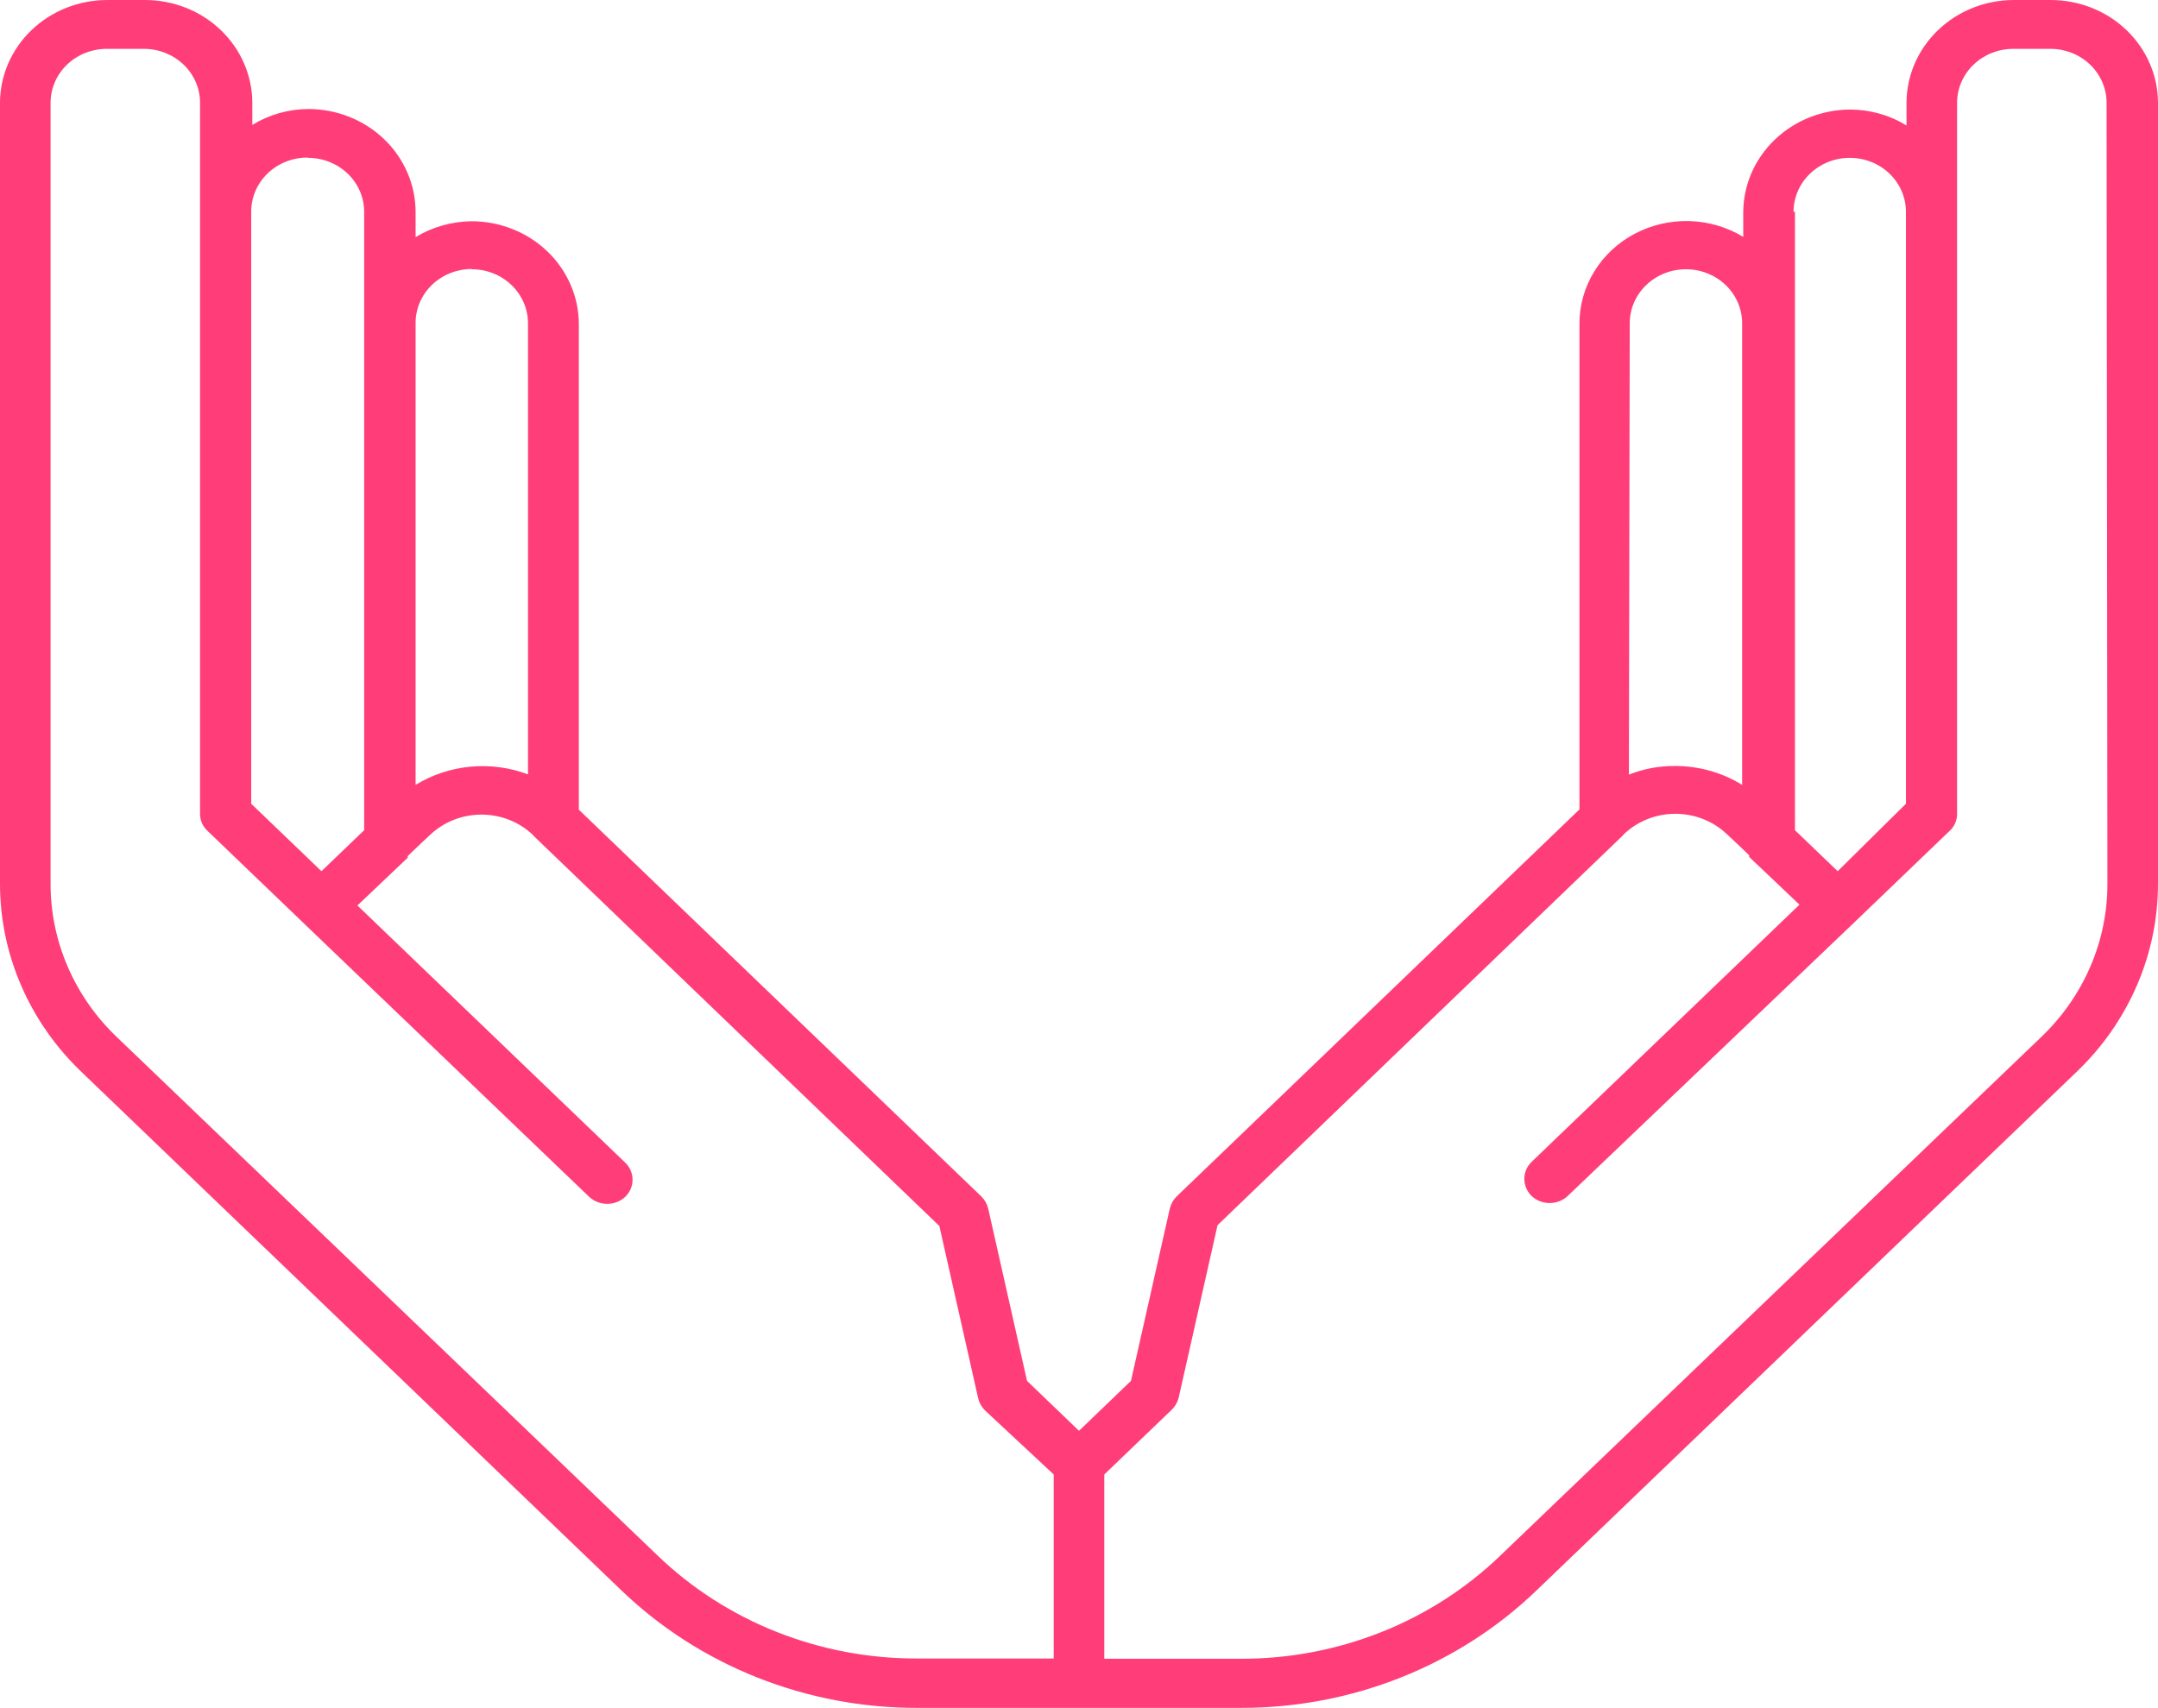<svg width="96" height="76" viewBox="0 0 96 76" fill="none" xmlns="http://www.w3.org/2000/svg">
<g clip-path="url(#clip0)">
<path d="M91.237 0H89.588C88.323 -4.1601e-06 87.111 0.481 86.216 1.339C85.32 2.196 84.816 3.36 84.812 4.574V5.582C84.066 5.123 83.199 4.877 82.312 4.874C81.05 4.877 79.841 5.36 78.949 6.217C78.056 7.074 77.553 8.235 77.55 9.447V10.54C76.831 10.103 76.003 9.86 75.153 9.836C74.302 9.812 73.461 10.008 72.716 10.403C71.971 10.798 71.351 11.378 70.919 12.082C70.488 12.786 70.261 13.588 70.263 14.405V36.013L52.337 53.24C52.188 53.39 52.084 53.577 52.038 53.78L50.312 61.439L48 63.66L45.688 61.439L43.962 53.78C43.916 53.577 43.812 53.39 43.663 53.24L25.75 36.025V14.417C25.747 13.205 25.244 12.044 24.352 11.187C23.459 10.33 22.25 9.847 20.988 9.844C20.102 9.851 19.235 10.096 18.488 10.552V9.423C18.484 8.211 17.981 7.05 17.089 6.193C16.197 5.336 14.987 4.853 13.725 4.85C12.838 4.853 11.971 5.099 11.225 5.558V4.574C11.222 3.36 10.717 2.196 9.822 1.339C8.927 0.481 7.714 -4.1601e-06 6.45 0H4.763C3.5 0.003 2.291 0.486 1.399 1.343C0.506 2.2 0.003 3.362 3.70633e-05 4.574V39.291C-0.004 40.852 0.314 42.398 0.937 43.84C1.559 45.283 2.473 46.593 3.625 47.694L27.637 70.754C29.366 72.418 31.419 73.737 33.681 74.635C35.942 75.534 38.366 75.993 40.812 75.988H55.188C57.635 75.993 60.058 75.534 62.32 74.635C64.581 73.737 66.635 72.418 68.362 70.754L92.375 47.694C93.528 46.593 94.441 45.283 95.064 43.84C95.686 42.398 96.004 40.852 96 39.291V4.574C95.997 3.362 95.494 2.2 94.602 1.343C93.709 0.486 92.5 0.003 91.237 0ZM79.787 9.423C79.787 8.787 80.051 8.176 80.52 7.726C80.989 7.276 81.624 7.023 82.287 7.023C82.951 7.023 83.587 7.276 84.055 7.726C84.524 8.176 84.787 8.787 84.787 9.423V35.761L81.75 38.762L79.85 36.938V9.423H79.787ZM72.5 14.381C72.5 13.745 72.763 13.134 73.232 12.684C73.701 12.233 74.337 11.98 75 11.98C75.663 11.98 76.299 12.233 76.768 12.684C77.237 13.134 77.5 13.745 77.5 14.381V34.921C76.609 34.37 75.572 34.078 74.513 34.081C73.809 34.075 73.112 34.206 72.463 34.465L72.5 14.381ZM20.988 11.98C21.651 11.98 22.287 12.233 22.755 12.684C23.224 13.134 23.488 13.745 23.488 14.381V34.453C22.674 34.148 21.798 34.031 20.929 34.112C20.06 34.194 19.224 34.471 18.488 34.921V14.381C18.486 14.065 18.549 13.752 18.674 13.459C18.799 13.166 18.983 12.9 19.215 12.676C19.448 12.452 19.724 12.274 20.028 12.152C20.332 12.031 20.658 11.968 20.988 11.968V11.98ZM13.7 7.023C14.363 7.023 14.999 7.276 15.468 7.726C15.937 8.176 16.2 8.787 16.2 9.423V36.938L14.3 38.762L11.175 35.761V9.423C11.173 9.105 11.238 8.79 11.364 8.495C11.491 8.201 11.677 7.934 11.912 7.709C12.147 7.485 12.426 7.308 12.733 7.188C13.04 7.068 13.369 7.007 13.7 7.011V7.023ZM29.25 69.206L5.213 46.157C4.268 45.259 3.52 44.189 3.012 43.01C2.503 41.831 2.244 40.567 2.25 39.291V4.574C2.25 3.937 2.513 3.326 2.982 2.876C3.451 2.426 4.087 2.173 4.75 2.173H6.4C7.063 2.173 7.699 2.426 8.168 2.876C8.637 3.326 8.9 3.937 8.9 4.574V36.205C8.898 36.346 8.925 36.486 8.981 36.616C9.037 36.746 9.12 36.864 9.225 36.962L13.475 41.043L26.212 53.252C26.427 53.451 26.714 53.563 27.012 53.563C27.311 53.563 27.598 53.451 27.812 53.252C28.022 53.049 28.14 52.775 28.14 52.489C28.14 52.204 28.022 51.929 27.812 51.727L15.9 40.287L18.137 38.162V38.09L18.7 37.55L19.137 37.142C19.746 36.566 20.565 36.244 21.419 36.244C22.273 36.244 23.092 36.566 23.7 37.142L23.788 37.238L41.788 54.548L43.513 62.207C43.559 62.41 43.663 62.597 43.812 62.747L46.875 65.604V73.791H40.812C38.665 73.798 36.538 73.397 34.553 72.61C32.569 71.823 30.766 70.666 29.25 69.206ZM93.75 39.291C93.756 40.567 93.497 41.831 92.989 43.01C92.48 44.189 91.732 45.259 90.787 46.157L66.75 69.206C65.232 70.671 63.426 71.832 61.437 72.621C59.447 73.41 57.315 73.812 55.163 73.803H49.125V65.604L52.138 62.711C52.288 62.561 52.391 62.374 52.438 62.171L54.163 54.512L72.162 37.202L72.25 37.106C72.858 36.53 73.678 36.208 74.531 36.208C75.385 36.208 76.204 36.53 76.812 37.106L77.25 37.514L77.812 38.054V38.126L80.05 40.251L68.138 51.691C67.928 51.894 67.81 52.168 67.81 52.453C67.81 52.739 67.928 53.013 68.138 53.216C68.352 53.415 68.639 53.527 68.938 53.527C69.236 53.527 69.523 53.415 69.737 53.216L82.487 41.043L86.737 36.962C86.843 36.864 86.925 36.746 86.981 36.616C87.037 36.486 87.065 36.346 87.062 36.205V4.574C87.062 3.937 87.326 3.326 87.795 2.876C88.264 2.426 88.9 2.173 89.562 2.173H91.213C91.876 2.173 92.511 2.426 92.98 2.876C93.449 3.326 93.713 3.937 93.713 4.574L93.75 39.291Z" fill="url(#paint0_linear)"/>
</g>
<defs>
<linearGradient id="paint0_linear" x1="3.70633e-05" y1="37.994" x2="96" y2="37.994" gradientUnits="userSpaceOnUse">
<stop stop-color="#FF3E79"/>
<stop offset="0.85" stop-color="#FF3E79"/>
</linearGradient>
<clipPath id="clip0">
<rect width="96" height="76" fill="white"/>
</clipPath>
</defs>
</svg>
